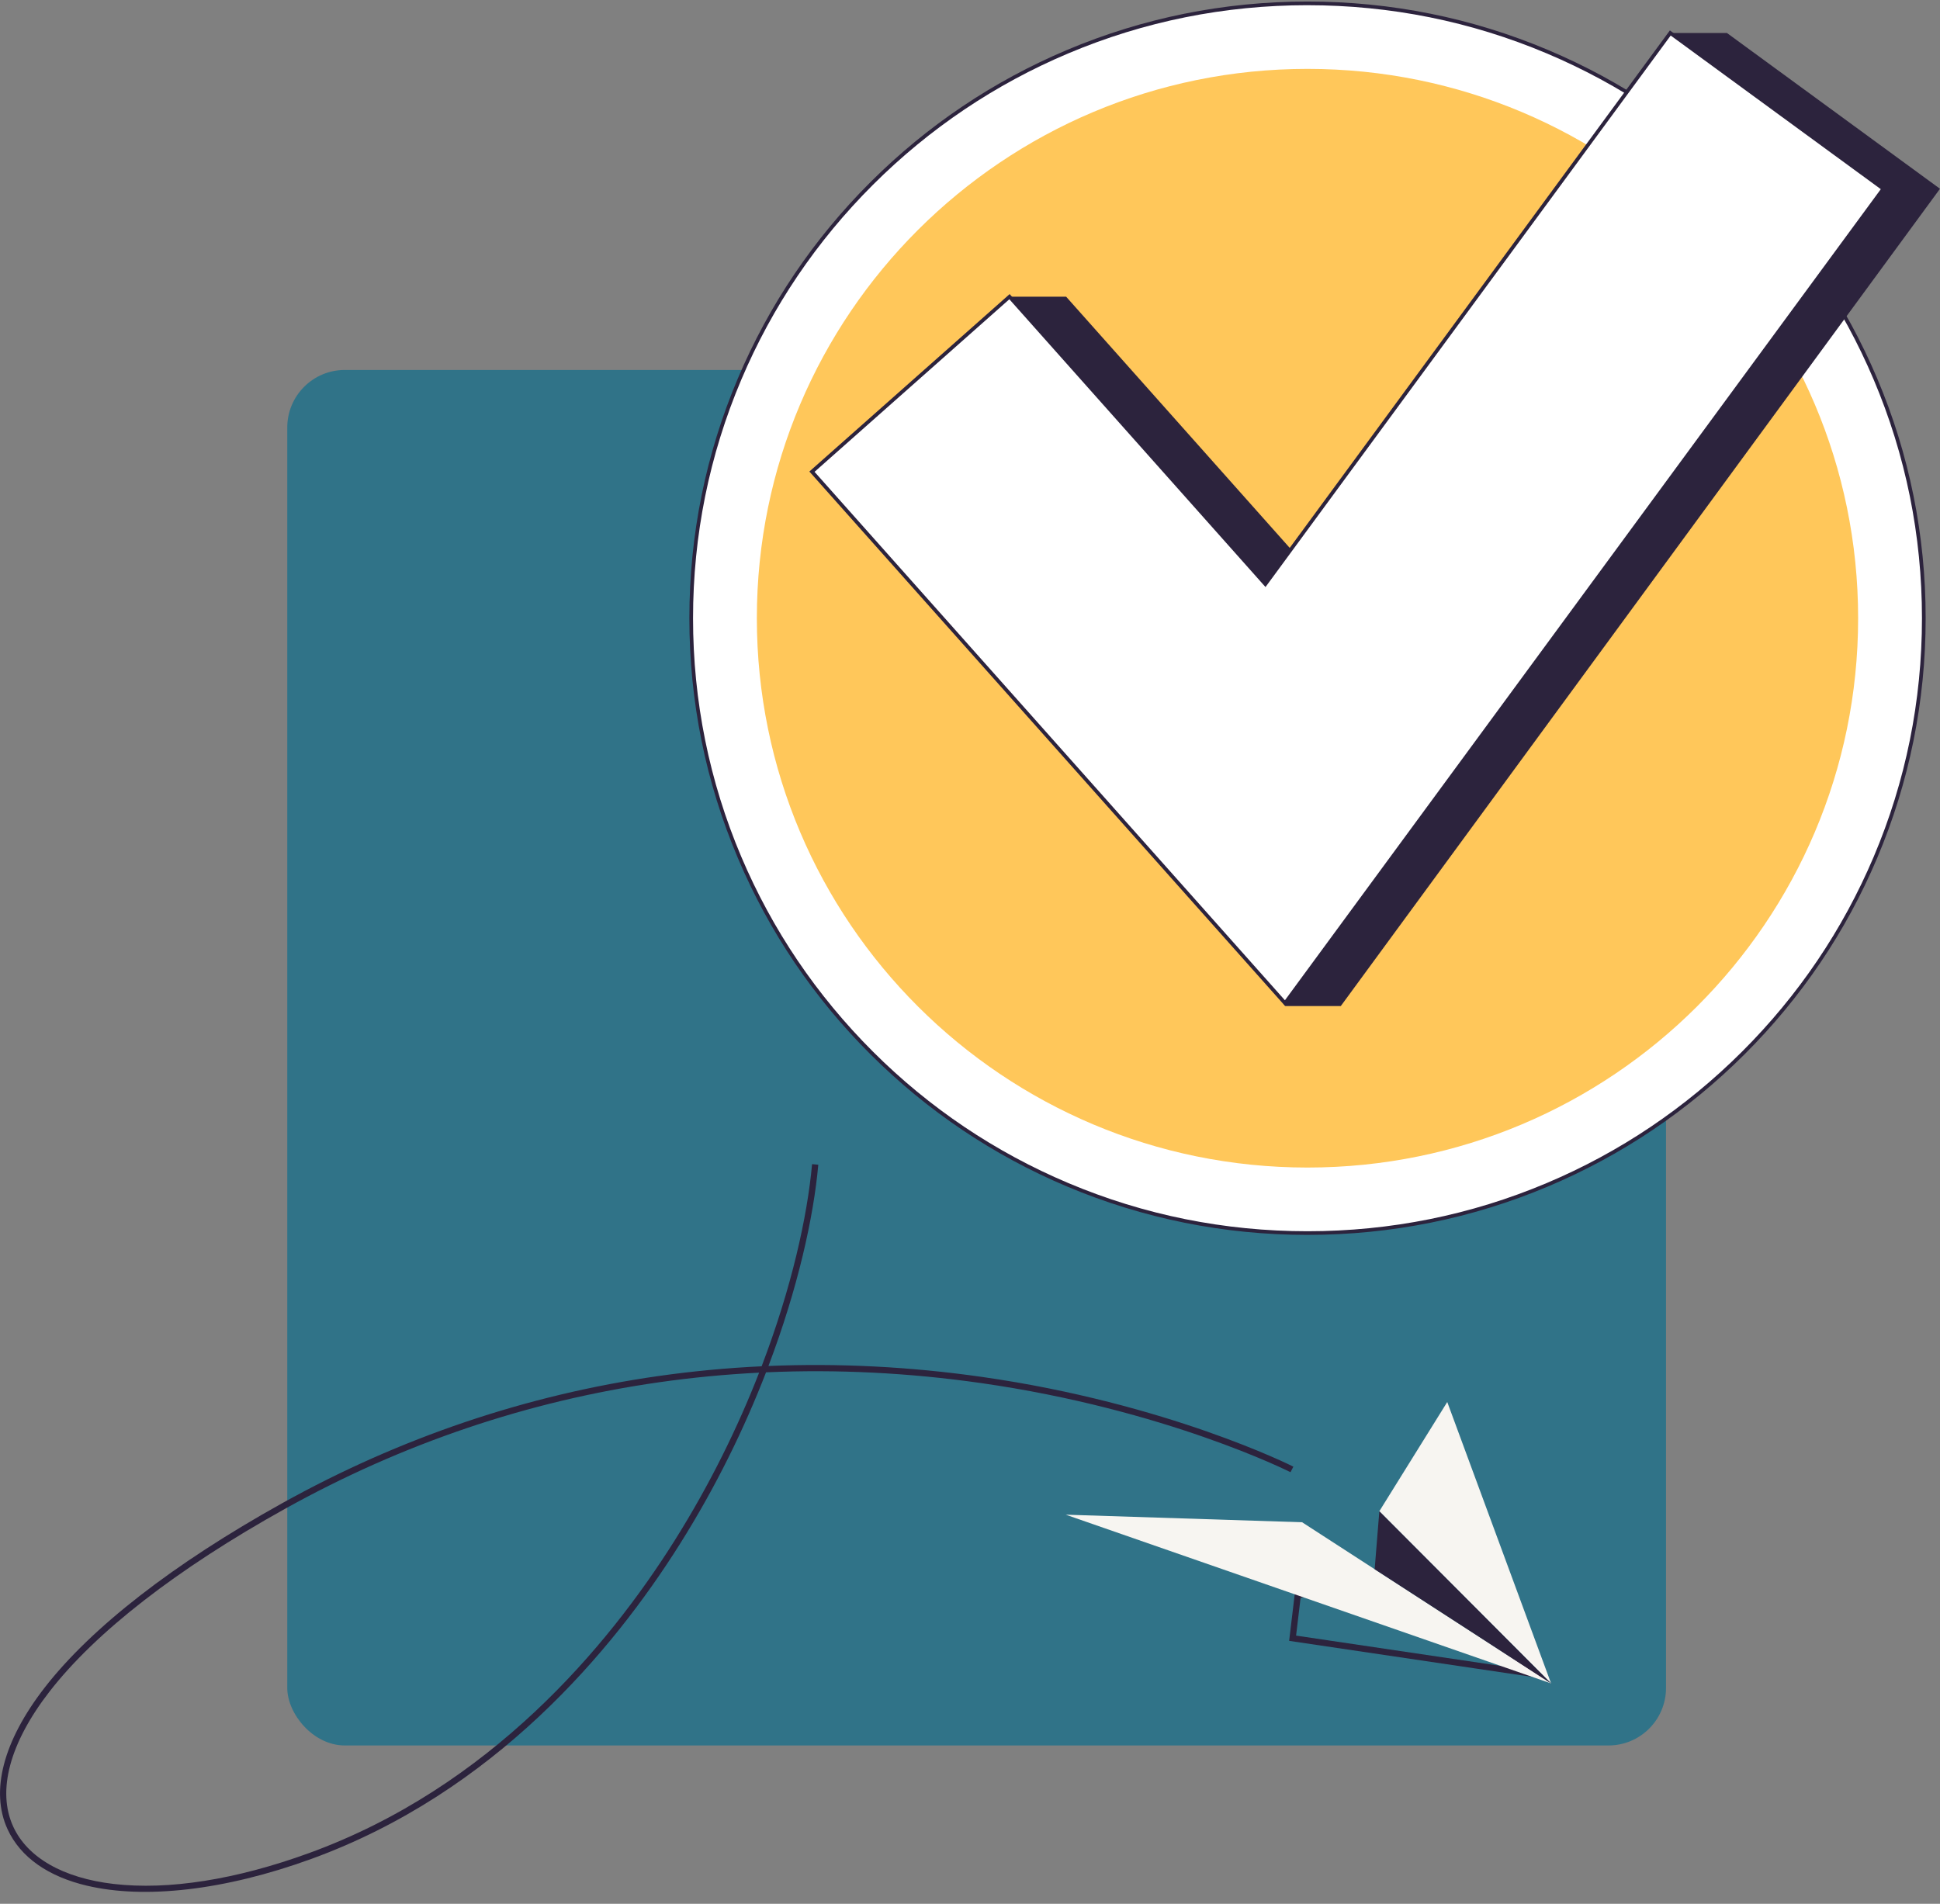 <svg width="162" height="159" viewBox="0 0 162 159" fill="none" xmlns="http://www.w3.org/2000/svg">
<rect x="0" y="0" width="162" height="159" fill="#808080" stroke="none"/>
<rect x="23.988" y="30.899" width="115.133" height="114.879" rx="4.805" fill="#307388"/>
<path d="M109.184 102.984C137.607 102.984 160.649 79.993 160.649 51.633C160.649 23.272 137.607 0.281 109.184 0.281C80.76 0.281 57.719 23.272 57.719 51.633C57.719 79.993 80.76 102.984 109.184 102.984Z" fill="white"/>
<path d="M109.184 103.137C102.216 103.137 95.456 101.775 89.092 99.09C82.946 96.496 77.425 92.781 72.685 88.052C67.944 83.322 64.222 77.814 61.623 71.681C58.931 65.331 57.566 58.585 57.566 51.633C57.566 44.68 58.931 37.935 61.623 31.585C64.222 25.452 67.945 19.944 72.685 15.214C77.425 10.483 82.946 6.77 89.092 4.176C95.456 1.49 102.216 0.128 109.184 0.128C116.152 0.128 122.912 1.49 129.276 4.175C135.422 6.769 140.943 10.483 145.683 15.213C150.424 19.943 154.146 25.451 156.745 31.584C159.437 37.934 160.802 44.679 160.802 51.632C160.802 58.585 159.436 65.33 156.745 71.68C154.146 77.813 150.423 83.321 145.683 88.051C140.943 92.781 135.423 96.495 129.276 99.089C122.912 101.775 116.152 103.136 109.184 103.136V103.137ZM109.184 0.434C102.257 0.434 95.537 1.788 89.212 4.457C83.101 7.036 77.614 10.728 72.901 15.429C68.189 20.132 64.489 25.607 61.905 31.703C59.23 38.016 57.873 44.721 57.873 51.633C57.873 58.545 59.23 65.25 61.904 71.561C64.489 77.658 68.189 83.133 72.901 87.835C77.613 92.538 83.1 96.229 89.211 98.808C95.536 101.477 102.257 102.831 109.183 102.831C116.11 102.831 122.83 101.477 129.156 98.808C135.266 96.229 140.753 92.537 145.466 87.835C150.179 83.133 153.878 77.658 156.462 71.561C159.138 65.25 160.494 58.544 160.494 51.633C160.494 44.721 159.137 38.016 156.462 31.704C153.878 25.607 150.178 20.132 145.466 15.43C140.753 10.728 135.266 7.036 129.156 4.458C122.83 1.788 116.11 0.435 109.183 0.435L109.184 0.434Z" fill="#2C233D"/>
<path d="M109.182 97.512C134.576 97.512 155.163 76.971 155.163 51.632C155.163 26.294 134.576 5.753 109.182 5.753C83.787 5.753 63.201 26.294 63.201 51.632C63.201 76.971 83.787 97.512 109.182 97.512Z" fill="#FFC75A"/>
<path d="M144.206 2.754H139.478L108.838 47.039L89.026 24.778H84.298L84.858 28.471L72.531 39.394L107.343 84.022H111.964L161.999 15.766L144.206 2.754Z" fill="#2C233D"/>
<path d="M107.31 83.785L67.803 39.394L84.299 24.778L105.665 48.786L139.478 2.754L157.272 15.766L107.31 83.785Z" fill="white"/>
<path d="M107.32 84.027L107.194 83.886L67.586 39.382L84.311 24.562L84.412 24.676L105.653 48.543L139.444 2.54L157.485 15.733L157.394 15.857L107.319 84.028L107.32 84.027ZM68.019 39.407L107.297 83.541L157.057 15.799L139.511 2.967L105.676 49.029L84.285 24.994L68.019 39.407Z" fill="#2C233D"/>
<g clip-path="url(#clip0_3202_1858)">
<path d="M107.65 137.044L108.129 133.03L114.782 131.447L129.132 140.227L107.65 137.042V137.044ZM108.606 133.454L108.23 136.603L126.676 139.338L114.694 132.006L108.606 133.454Z" fill="#2C233D"/>
<path d="M129.526 140.599L108.732 127.136L88.994 126.504L129.526 140.599Z" fill="#F7F5F1"/>
<path d="M115.18 126.218L129.525 140.6L120.853 117.094L115.18 126.218Z" fill="#F7F5F1"/>
<path d="M115.182 126.218L114.791 131.06L129.526 140.6L115.182 126.218Z" fill="#2C233D"/>
<path d="M7.274 157.493C4.064 156.736 1.721 155.148 0.628 152.769C-0.826 149.6 0.272 145.408 3.715 140.965C7.615 135.934 14.47 130.607 23.542 125.558C33.409 120.067 43.992 116.489 54.992 114.923C57.833 114.519 60.707 114.247 63.6 114.11C66.11 107.54 67.421 101.578 67.812 97.228L68.332 97.275C67.944 101.615 66.645 107.547 64.17 114.085C70.049 113.84 76.014 114.144 81.995 114.997C97.518 117.212 107.899 122.439 108.002 122.493L107.764 122.956C107.661 122.905 97.344 117.712 81.901 115.509C75.884 114.651 69.882 114.352 63.968 114.615C62.185 119.226 59.815 124.127 56.767 128.967C51.148 137.894 41.249 149.703 26 155.254C18.701 157.91 12.038 158.616 7.281 157.493H7.274ZM63.391 114.642C60.589 114.784 57.806 115.048 55.051 115.443C44.12 117.001 33.603 120.559 23.795 126.017C14.784 131.03 7.984 136.309 4.128 141.286C0.81 145.567 -0.266 149.568 1.102 152.551C2.293 155.148 5.272 156.851 9.489 157.344C14.064 157.878 19.708 156.986 25.813 154.764C40.925 149.265 50.741 137.549 56.318 128.69C59.3 123.953 61.628 119.163 63.391 114.642Z" fill="#2C233D"/>
</g>
<defs>
<clipPath id="clip0_3202_1858">
<rect width="129.524" height="60.78" fill="white" transform="translate(0.002 97.228)"/>
</clipPath>
</defs>
</svg>
